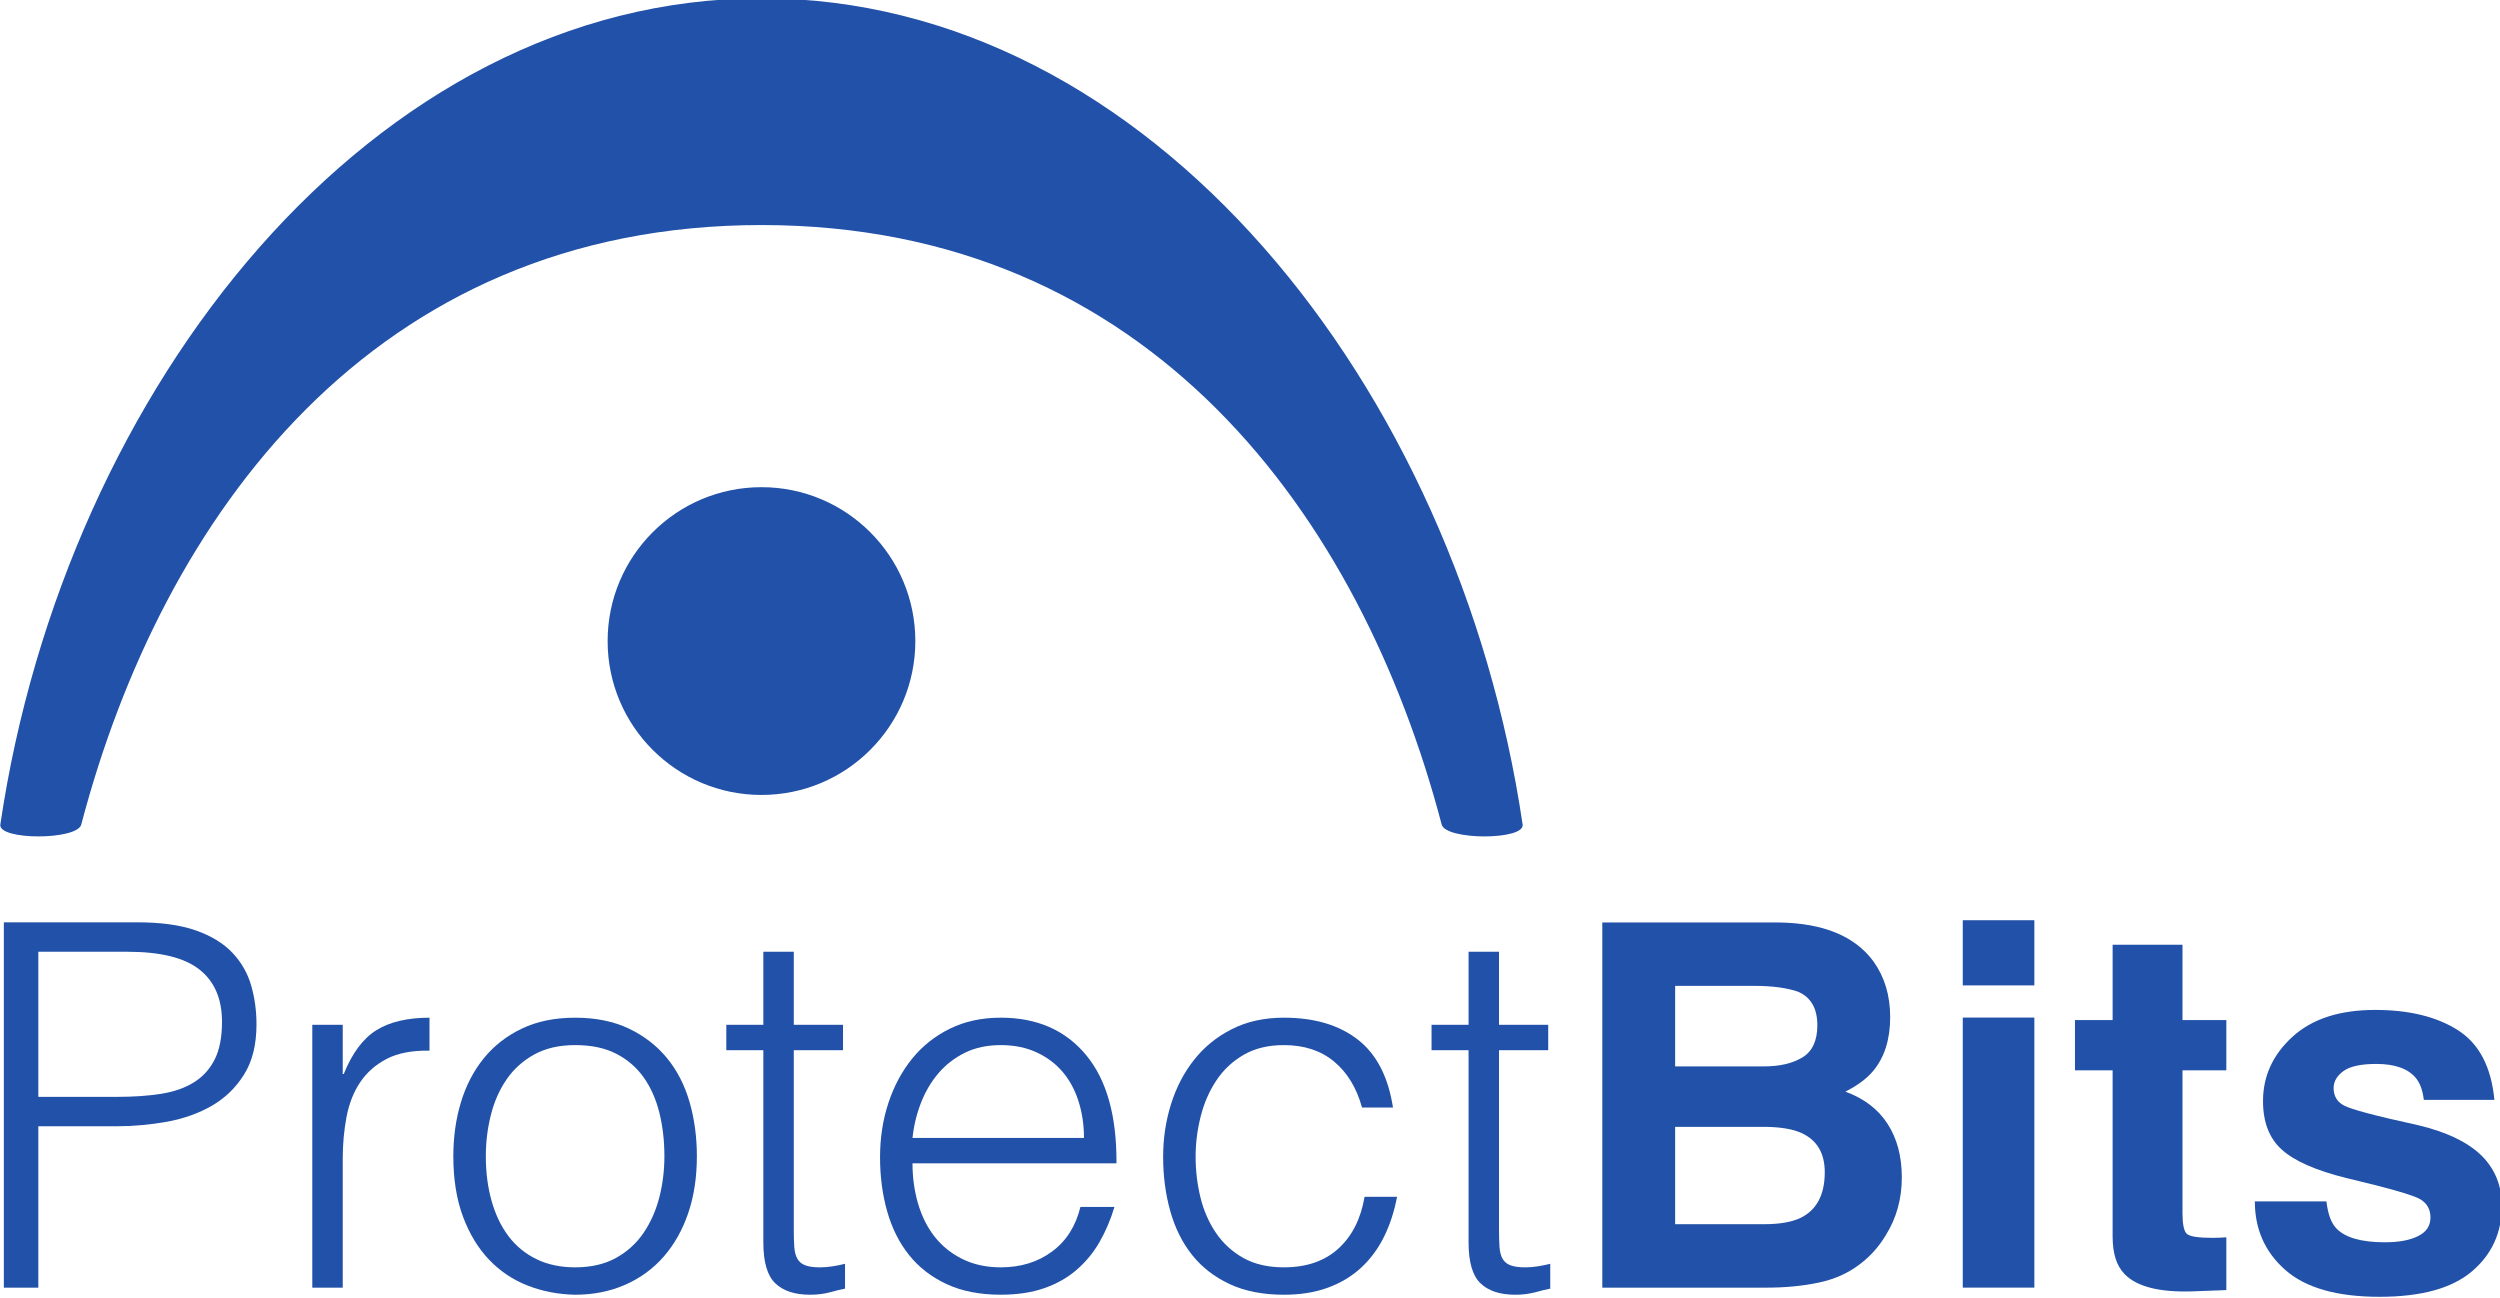 <?xml version="1.0" encoding="UTF-8" standalone="no"?>
<!-- Created with Inkscape (http://www.inkscape.org/) -->

<svg
   width="40.941mm"
   height="21.252mm"
   viewBox="0 0 40.941 21.252"
   version="1.1"
   id="svg211"
   inkscape:version="1.1 (c68e22c387, 2021-05-23)"
   sodipodi:docname="protectbits.svg"
   xmlns:inkscape="http://www.inkscape.org/namespaces/inkscape"
   xmlns:sodipodi="http://sodipodi.sourceforge.net/DTD/sodipodi-0.dtd"
   xmlns="http://www.w3.org/2000/svg"
   xmlns:svg="http://www.w3.org/2000/svg">
  <sodipodi:namedview
     id="namedview213"
     pagecolor="#ffffff"
     bordercolor="#666666"
     borderopacity="1.0"
     inkscape:pageshadow="2"
     inkscape:pageopacity="0.0"
     inkscape:pagecheckerboard="0"
     inkscape:document-units="mm"
     showgrid="false"
     inkscape:zoom="0.72337262"
     inkscape:cx="-318.64629"
     inkscape:cy="73.959117"
     inkscape:window-width="1920"
     inkscape:window-height="1001"
     inkscape:window-x="-9"
     inkscape:window-y="-9"
     inkscape:window-maximized="1"
     inkscape:current-layer="g19"
     fit-margin-top="0"
     fit-margin-left="0"
     fit-margin-right="0"
     fit-margin-bottom="0" />
  <defs
     id="defs208">
    <clipPath
       clipPathUnits="userSpaceOnUse"
       id="clipPath25">
      <path
         d="M 0,144 H 252 V 0 H 0 Z"
         id="path23" />
    </clipPath>
  </defs>
  <g
     inkscape:label="Layer 1"
     inkscape:groupmode="layer"
     id="layer1"
     transform="translate(-73.531,-129.096)">
    <g
       id="g19"
       transform="matrix(0.353,0,0,-0.353,66.823,172.842)">
      <g
         id="g1296">
        <g
           id="g27"
           transform="translate(61.467,94.186)"
           style="fill:#2151a8;fill-opacity:1">
          <path
             d="m 0,0 c 0,-3.942 -3.196,-7.139 -7.138,-7.139 -3.942,0 -7.137,3.197 -7.137,7.139 0,3.943 3.195,7.139 7.137,7.139 C -3.196,7.139 0,3.943 0,0"
             style="fill:#2151a8;fill-opacity:1;fill-rule:nonzero;stroke:none"
             id="path29" />
        </g>
        <g
           id="g31"
           transform="translate(19.02,85.687)"
           style="fill:#2151a8;fill-opacity:1">
          <path
             d="M 0,0 C 3.005,20.285 17.278,38.319 35.31,38.319 53.34,38.319 67.614,20.285 70.619,0 70.77,-0.752 67.013,-0.752 66.862,0 63.106,14.275 53.34,27.799 35.31,27.799 17.278,27.799 7.512,14.275 3.756,0 3.606,-0.752 -0.151,-0.752 0,0"
             style="fill:#2151a8;fill-opacity:1;fill-rule:nonzero;stroke:none"
             id="path33" />
        </g>
        <g
           id="g35"
           transform="translate(24.453,73.041)"
           style="fill:#2151a8;fill-opacity:1">
          <path
             d="M 0,0 C 0.753,0 1.428,0.047 2.024,0.141 2.621,0.235 3.126,0.412 3.542,0.671 3.958,0.929 4.28,1.282 4.507,1.729 4.735,2.177 4.849,2.761 4.849,3.482 4.849,4.55 4.499,5.358 3.801,5.908 3.103,6.457 1.992,6.731 0.471,6.731 H -3.672 V 0 Z M -5.272,-8.851 V 8.097 h 6.19 C 2.016,8.097 2.922,7.971 3.636,7.72 4.351,7.469 4.916,7.124 5.331,6.685 5.747,6.245 6.037,5.739 6.202,5.166 6.367,4.593 6.449,3.993 6.449,3.365 6.449,2.424 6.257,1.648 5.873,1.036 5.488,0.423 4.99,-0.06 4.378,-0.412 3.766,-0.765 3.071,-1.012 2.294,-1.155 1.518,-1.293 0.737,-1.365 -0.047,-1.365 h -3.625 v -7.486 z"
             style="fill:#2151a8;fill-opacity:1;fill-rule:nonzero;stroke:none"
             id="path37" />
        </g>
        <g
           id="g39"
           transform="translate(34.903,64.19)"
           style="fill:#2151a8;fill-opacity:1">
          <path
             d="M 0,0 H -1.412 V 12.194 H 0 V 9.91 h 0.047 c 0.392,0.973 0.898,1.652 1.518,2.036 0.62,0.384 1.439,0.577 2.46,0.577 v -1.53 C 3.225,11.009 2.565,10.883 2.048,10.617 1.53,10.35 1.118,9.988 0.812,9.533 0.506,9.079 0.294,8.541 0.176,7.921 0.059,7.302 0,6.654 0,5.979 Z"
             style="fill:#2151a8;fill-opacity:1;fill-rule:nonzero;stroke:none"
             id="path41" />
        </g>
        <g
           id="g43"
           transform="translate(49.826,70.288)"
           style="fill:#2151a8;fill-opacity:1">
          <path
             d="m 0,0 c 0,0.722 -0.079,1.396 -0.235,2.024 -0.158,0.627 -0.4,1.173 -0.73,1.636 -0.33,0.462 -0.753,0.827 -1.271,1.093 -0.518,0.268 -1.153,0.401 -1.907,0.401 -0.737,0 -1.369,-0.145 -1.895,-0.435 C -6.563,4.428 -6.991,4.044 -7.32,3.565 -7.65,3.086 -7.893,2.538 -8.049,1.918 -8.207,1.298 -8.285,0.658 -8.285,0 c 0,-0.754 0.09,-1.448 0.27,-2.083 0.181,-0.636 0.444,-1.182 0.789,-1.637 0.345,-0.455 0.777,-0.807 1.294,-1.059 0.518,-0.251 1.114,-0.377 1.789,-0.377 0.738,0 1.37,0.145 1.895,0.435 0.526,0.291 0.953,0.68 1.283,1.167 0.33,0.486 0.572,1.035 0.73,1.647 C -0.079,-1.296 0,-0.659 0,0 m -4.143,-6.427 c -0.784,0.016 -1.518,0.157 -2.2,0.425 -0.683,0.266 -1.28,0.665 -1.79,1.2 -0.509,0.532 -0.913,1.2 -1.212,2 -0.298,0.801 -0.447,1.734 -0.447,2.802 0,0.894 0.118,1.73 0.354,2.506 0.235,0.777 0.588,1.455 1.059,2.036 0.471,0.581 1.059,1.039 1.765,1.377 0.706,0.337 1.53,0.506 2.471,0.506 0.957,0 1.789,-0.169 2.496,-0.506 C -0.941,5.581 -0.353,5.127 0.118,4.554 0.589,3.981 0.938,3.302 1.165,2.518 1.392,1.733 1.506,0.894 1.506,0 c 0,-0.974 -0.133,-1.853 -0.4,-2.637 -0.267,-0.785 -0.648,-1.46 -1.141,-2.025 -0.495,-0.565 -1.091,-0.998 -1.789,-1.305 -0.699,-0.305 -1.471,-0.46 -2.319,-0.46"
             style="fill:#2151a8;fill-opacity:1;fill-rule:nonzero;stroke:none"
             id="path45" />
        </g>
        <g
           id="g47"
           transform="translate(58.206,64.144)"
           style="fill:#2151a8;fill-opacity:1">
          <path
             d="m 0,0 c -0.173,-0.032 -0.4,-0.087 -0.683,-0.165 -0.282,-0.077 -0.596,-0.118 -0.941,-0.118 -0.706,0 -1.244,0.177 -1.612,0.531 C -3.605,0.6 -3.79,1.231 -3.79,2.141 v 8.921 h -1.718 v 1.178 h 1.718 v 3.388 h 1.412 V 12.24 h 2.284 V 11.062 H -2.378 V 2.707 c 0,-0.299 0.009,-0.558 0.024,-0.777 0.016,-0.221 0.062,-0.401 0.141,-0.542 0.079,-0.14 0.2,-0.242 0.365,-0.305 0.165,-0.063 0.396,-0.096 0.695,-0.096 0.188,0 0.38,0.017 0.576,0.048 0.196,0.03 0.389,0.071 0.577,0.117 z"
             style="fill:#2151a8;fill-opacity:1;fill-rule:nonzero;stroke:none"
             id="path49" />
        </g>
        <g
           id="g51"
           transform="translate(69.291,71.135)"
           style="fill:#2151a8;fill-opacity:1">
          <path
             d="m 0,0 c 0,0.596 -0.082,1.157 -0.247,1.683 -0.165,0.525 -0.408,0.981 -0.729,1.365 -0.322,0.385 -0.726,0.691 -1.212,0.917 -0.487,0.228 -1.044,0.342 -1.671,0.342 -0.628,0 -1.182,-0.118 -1.66,-0.352 C -5.998,3.719 -6.405,3.405 -6.743,3.013 -7.08,2.62 -7.352,2.165 -7.555,1.648 -7.76,1.129 -7.893,0.581 -7.956,0 Z m -7.956,-1.177 c 0,-0.659 0.087,-1.283 0.259,-1.871 0.174,-0.589 0.428,-1.098 0.766,-1.529 0.337,-0.433 0.764,-0.777 1.282,-1.036 0.519,-0.259 1.114,-0.39 1.79,-0.39 0.925,0 1.717,0.244 2.376,0.732 0.66,0.485 1.099,1.175 1.318,2.07 H 1.413 C 1.24,-3.781 1.012,-4.318 0.73,-4.813 0.447,-5.308 0.095,-5.739 -0.329,-6.108 c -0.423,-0.369 -0.926,-0.656 -1.506,-0.859 -0.581,-0.204 -1.256,-0.306 -2.024,-0.306 -0.974,0 -1.813,0.164 -2.519,0.494 -0.706,0.331 -1.287,0.78 -1.742,1.353 -0.456,0.572 -0.792,1.248 -1.012,2.026 -0.22,0.775 -0.329,1.611 -0.329,2.505 0,0.895 0.129,1.735 0.388,2.52 0.259,0.784 0.628,1.47 1.105,2.059 0.479,0.588 1.064,1.05 1.755,1.388 0.69,0.338 1.474,0.507 2.354,0.507 1.678,0 2.997,-0.578 3.954,-1.73 C 1.052,2.695 1.522,1.02 1.507,-1.177 Z"
             style="fill:#2151a8;fill-opacity:1;fill-rule:nonzero;stroke:none"
             id="path53" />
        </g>
        <g
           id="g55"
           transform="translate(82.19,72.547)"
           style="fill:#2151a8;fill-opacity:1">
          <path
             d="M 0,0 C -0.251,0.91 -0.683,1.62 -1.294,2.13 -1.907,2.64 -2.683,2.895 -3.625,2.895 -4.347,2.895 -4.967,2.746 -5.484,2.448 -6.002,2.15 -6.426,1.753 -6.755,1.259 -7.085,0.765 -7.328,0.208 -7.484,-0.412 -7.642,-1.032 -7.72,-1.655 -7.72,-2.283 c 0,-0.643 0.074,-1.272 0.223,-1.883 0.149,-0.611 0.389,-1.161 0.718,-1.647 0.329,-0.487 0.754,-0.875 1.271,-1.166 0.518,-0.291 1.146,-0.436 1.883,-0.436 1.052,0 1.895,0.291 2.53,0.872 0.636,0.58 1.04,1.381 1.213,2.4 h 1.506 c -0.126,-0.673 -0.326,-1.29 -0.6,-1.846 -0.275,-0.559 -0.628,-1.036 -1.059,-1.437 -0.432,-0.399 -0.946,-0.711 -1.542,-0.93 -0.596,-0.22 -1.279,-0.33 -2.048,-0.33 -0.973,0 -1.813,0.165 -2.518,0.495 -0.707,0.331 -1.287,0.78 -1.742,1.353 -0.455,0.572 -0.793,1.252 -1.012,2.036 -0.22,0.785 -0.33,1.624 -0.33,2.519 0,0.847 0.122,1.66 0.365,2.436 0.243,0.777 0.6,1.464 1.071,2.059 0.471,0.597 1.055,1.071 1.753,1.424 0.699,0.354 1.503,0.531 2.413,0.531 1.412,0 2.554,-0.338 3.425,-1.013 C 0.67,2.479 1.216,1.428 1.436,0 Z"
             style="fill:#2151a8;fill-opacity:1;fill-rule:nonzero;stroke:none"
             id="path57" />
        </g>
        <g
           id="g59"
           transform="translate(90.922,64.144)"
           style="fill:#2151a8;fill-opacity:1">
          <path
             d="m 0,0 c -0.173,-0.032 -0.399,-0.087 -0.682,-0.165 -0.283,-0.077 -0.597,-0.118 -0.942,-0.118 -0.707,0 -1.244,0.177 -1.612,0.531 -0.369,0.352 -0.553,0.983 -0.553,1.893 v 8.921 h -1.718 v 1.178 h 1.718 v 3.388 h 1.412 V 12.24 h 2.283 V 11.062 H -2.377 V 2.707 c 0,-0.299 0.008,-0.558 0.023,-0.777 0.016,-0.221 0.063,-0.401 0.141,-0.542 0.079,-0.14 0.201,-0.242 0.365,-0.305 0.165,-0.063 0.396,-0.096 0.695,-0.096 0.188,0 0.38,0.017 0.577,0.048 0.195,0.03 0.388,0.071 0.576,0.117 z"
             style="fill:#2151a8;fill-opacity:1;fill-rule:nonzero;stroke:none"
             id="path61" />
        </g>
        <g
           id="g63"
           transform="translate(96.716,71.65)"
           style="fill:#2151a8;fill-opacity:1">
          <path
             d="m 0,0 v -4.517 h 4.112 c 0.736,0 1.306,0.099 1.716,0.298 0.743,0.369 1.113,1.074 1.113,2.115 0,0.881 -0.358,1.487 -1.079,1.817 C 5.461,-0.104 4.896,-0.008 4.169,0 Z M 0,6.54 V 2.804 h 4.118 c 0.735,0 1.331,0.139 1.791,0.42 0.458,0.279 0.688,0.775 0.688,1.488 0,0.789 -0.303,1.309 -0.91,1.563 C 5.163,6.451 4.496,6.54 3.685,6.54 Z M 9.199,7.677 C 9.716,6.957 9.976,6.095 9.976,5.091 9.976,4.057 9.713,3.226 9.19,2.597 8.898,2.244 8.468,1.923 7.898,1.632 8.763,1.317 9.416,0.819 9.856,0.138 c 0.439,-0.681 0.66,-1.51 0.66,-2.483 0,-1.004 -0.252,-1.903 -0.755,-2.701 C 9.441,-5.574 9.041,-6.02 8.561,-6.378 8.021,-6.793 7.382,-7.076 6.648,-7.229 5.913,-7.382 5.115,-7.46 4.254,-7.46 H -3.379 V 9.481 H 4.808 C 6.874,9.451 8.336,8.849 9.199,7.677"
             style="fill:#2151a8;fill-opacity:1;fill-rule:nonzero;stroke:none"
             id="path65" />
        </g>
        <path
           d="m 110.06,76.719 h 3.321 V 64.191 h -3.321 z m 3.321,1.493 h -3.321 v 3.023 h 3.321 z"
           style="fill:#2151a8;fill-opacity:1;fill-rule:nonzero;stroke:none"
           id="path67" />
        <g
           id="g69"
           transform="translate(115.265,74.27)"
           style="fill:#2151a8;fill-opacity:1">
          <path
             d="M 0,0 V 2.333 H 1.747 V 5.827 H 4.988 V 2.333 H 7.022 V 0 H 4.988 v -6.62 c 0,-0.514 0.066,-0.834 0.196,-0.959 0.13,-0.127 0.528,-0.191 1.195,-0.191 0.1,0 0.205,0.003 0.316,0.007 0.111,0.004 0.22,0.009 0.327,0.018 v -2.448 l -1.551,-0.059 c -1.547,-0.053 -2.605,0.215 -3.172,0.804 -0.368,0.377 -0.552,0.956 -0.552,1.736 V 0 Z"
             style="fill:#2151a8;fill-opacity:1;fill-rule:nonzero;stroke:none"
             id="path71" />
        </g>
        <g
           id="g73"
           transform="translate(126.931,68.19)"
           style="fill:#2151a8;fill-opacity:1">
          <path
             d="m 0,0 c 0.069,-0.583 0.219,-0.995 0.45,-1.241 0.409,-0.438 1.163,-0.655 2.264,-0.655 0.646,0 1.16,0.096 1.542,0.288 0.381,0.191 0.57,0.478 0.57,0.861 0,0.368 -0.152,0.648 -0.46,0.84 -0.306,0.191 -1.448,0.52 -3.427,0.988 -1.421,0.352 -2.425,0.793 -3.007,1.32 -0.583,0.522 -0.874,1.274 -0.874,2.253 0,1.158 0.455,2.152 1.365,2.983 0.91,0.832 2.19,1.247 3.841,1.247 1.566,0 2.843,-0.311 3.829,-0.936 C 7.08,7.323 7.646,6.245 7.792,4.712 H 4.517 C 4.47,5.134 4.352,5.467 4.16,5.712 3.798,6.157 3.183,6.378 2.315,6.378 1.601,6.378 1.093,6.268 0.788,6.046 0.484,5.823 0.333,5.563 0.333,5.264 0.333,4.889 0.495,4.616 0.817,4.448 1.14,4.271 2.28,3.969 4.238,3.54 5.542,3.233 6.521,2.771 7.172,2.149 7.815,1.521 8.137,0.736 8.137,-0.206 8.137,-1.448 7.674,-2.462 6.749,-3.246 5.824,-4.032 4.394,-4.425 2.46,-4.425 c -1.974,0 -3.43,0.416 -4.371,1.248 -0.941,0.83 -1.41,1.891 -1.41,3.177 z"
             style="fill:#2151a8;fill-opacity:1;fill-rule:nonzero;stroke:none"
             id="path75" />
        </g>
      </g>
    </g>
  </g>
</svg>
